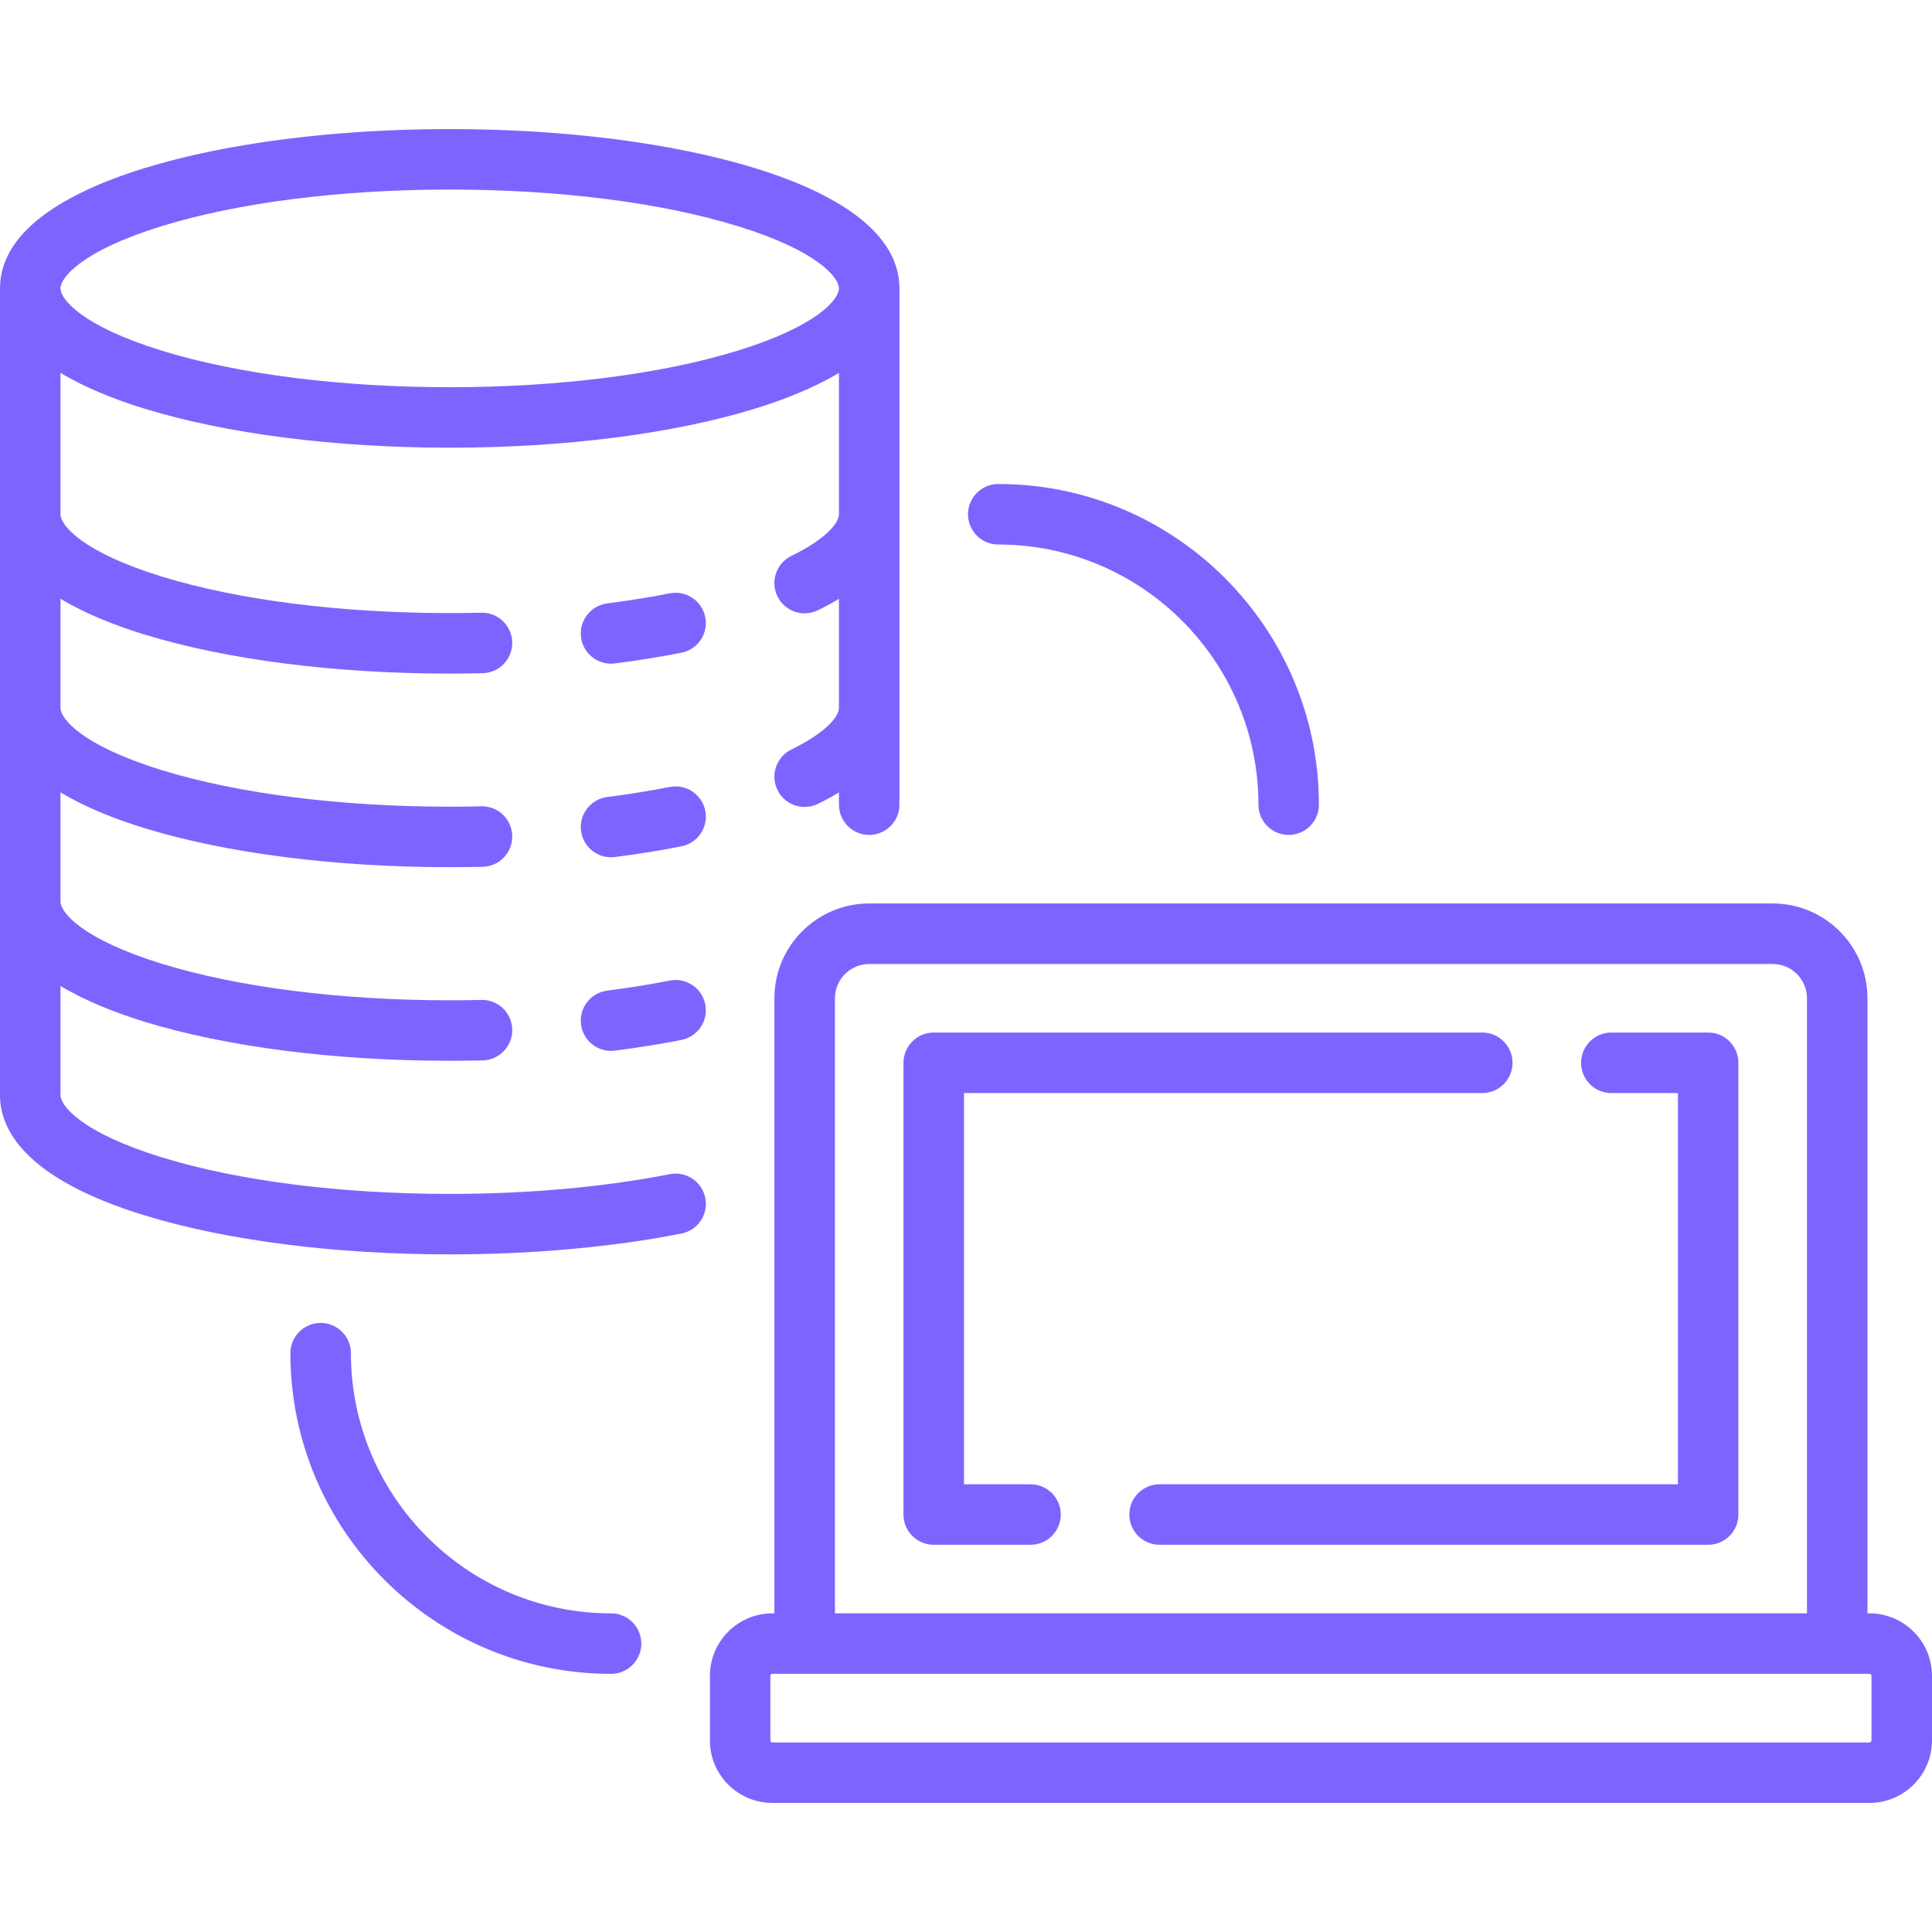 <svg width="52" height="52" viewBox="0 0 52 52" fill="none" xmlns="http://www.w3.org/2000/svg">
<g clip-path="url(#clip0)">
<path d="M18.982 21.823C18.895 21.381 18.467 21.094 18.026 21.181C17.493 21.286 16.927 21.378 16.343 21.452C15.897 21.509 15.581 21.918 15.639 22.363C15.691 22.774 16.042 23.074 16.445 23.074C16.48 23.074 16.515 23.072 16.55 23.067C17.17 22.988 17.772 22.891 18.341 22.779C18.782 22.692 19.069 22.264 18.982 21.823Z" fill="#7E64FE"/>
<path d="M18.982 16.612C18.895 16.171 18.467 15.883 18.026 15.97C17.493 16.075 16.927 16.166 16.343 16.241C15.897 16.299 15.581 16.707 15.639 17.152C15.691 17.563 16.042 17.863 16.445 17.863C16.48 17.863 16.515 17.861 16.55 17.857C17.17 17.777 17.772 17.68 18.341 17.568C18.782 17.481 19.069 17.053 18.982 16.612Z" fill="#7E64FE"/>
<path d="M20.327 4.527C18.119 3.848 15.199 3.474 12.104 3.474C9.01 3.474 6.089 3.848 3.882 4.527C2.111 5.072 0 6.076 0 7.762V29.474C0 30.405 0.673 31.721 3.882 32.709C6.089 33.388 9.01 33.762 12.104 33.762C14.32 33.762 16.477 33.568 18.342 33.201C18.783 33.114 19.07 32.686 18.983 32.244C18.896 31.803 18.468 31.516 18.027 31.603C16.264 31.95 14.216 32.134 12.104 32.134C9.167 32.134 6.417 31.785 4.36 31.152C2.199 30.487 1.628 29.764 1.628 29.474V26.537C2.316 26.951 3.129 27.266 3.881 27.498C6.089 28.177 9.01 28.551 12.104 28.551C12.401 28.551 12.7 28.548 12.992 28.541C13.441 28.53 13.797 28.157 13.787 27.708C13.776 27.258 13.405 26.902 12.954 26.913C12.674 26.92 12.388 26.923 12.104 26.923C9.167 26.923 6.417 26.574 4.36 25.941C2.199 25.276 1.628 24.553 1.628 24.263V21.326C2.315 21.741 3.129 22.055 3.881 22.287C6.089 22.966 9.009 23.34 12.104 23.34C12.401 23.34 12.699 23.337 12.992 23.33C13.441 23.32 13.797 22.947 13.787 22.497C13.776 22.047 13.404 21.692 12.954 21.702C12.674 21.709 12.388 21.712 12.104 21.712C9.167 21.712 6.417 21.363 4.36 20.73C2.199 20.066 1.628 19.342 1.628 19.052V16.115C2.315 16.53 3.129 16.845 3.881 17.076C6.089 17.755 9.009 18.13 12.104 18.13C12.401 18.13 12.699 18.126 12.992 18.119C13.441 18.109 13.797 17.736 13.787 17.286C13.776 16.837 13.404 16.482 12.953 16.491C12.674 16.498 12.388 16.501 12.104 16.501C9.167 16.501 6.417 16.152 4.36 15.52C2.199 14.855 1.628 14.131 1.628 13.841V10.036C2.315 10.45 3.129 10.765 3.881 10.997C6.089 11.676 9.009 12.05 12.104 12.05C15.199 12.05 18.119 11.676 20.327 10.997C21.079 10.765 21.893 10.45 22.58 10.036V13.841C22.58 14.07 22.245 14.502 21.3 14.962C20.896 15.159 20.728 15.646 20.925 16.05C21.066 16.34 21.356 16.508 21.658 16.508C21.777 16.508 21.899 16.481 22.014 16.425C22.221 16.325 22.409 16.222 22.58 16.118V19.052C22.58 19.281 22.245 19.712 21.3 20.173C20.896 20.369 20.728 20.857 20.925 21.261C21.066 21.551 21.356 21.719 21.658 21.719C21.777 21.719 21.899 21.692 22.014 21.636C22.221 21.535 22.409 21.433 22.58 21.329V21.657C22.58 22.107 22.944 22.472 23.394 22.472C23.844 22.472 24.208 22.107 24.208 21.657V7.762C24.209 6.076 22.098 5.072 20.327 4.527ZM19.848 9.44C17.791 10.073 15.041 10.422 12.104 10.422C9.168 10.422 6.417 10.073 4.361 9.44C2.199 8.775 1.628 8.052 1.628 7.762C1.628 7.472 2.199 6.749 4.361 6.084C6.417 5.451 9.168 5.102 12.104 5.102C15.041 5.102 17.791 5.451 19.848 6.084C22.009 6.749 22.58 7.472 22.58 7.762C22.58 8.052 22.009 8.775 19.848 9.44Z" fill="#7E64FE"/>
<path d="M18.982 27.033C18.896 26.592 18.467 26.305 18.026 26.392C17.493 26.497 16.927 26.588 16.343 26.663C15.897 26.72 15.581 27.128 15.639 27.574C15.691 27.985 16.042 28.285 16.445 28.285C16.48 28.285 16.515 28.283 16.55 28.278C17.17 28.199 17.772 28.102 18.341 27.99C18.782 27.903 19.069 27.475 18.982 27.033Z" fill="#7E64FE"/>
<path d="M50.317 43.424H50.263V26.868C50.263 25.462 49.119 24.317 47.712 24.317H23.395C21.988 24.317 20.843 25.462 20.843 26.868V43.424H20.789C19.861 43.424 19.107 44.178 19.107 45.106V46.843C19.107 47.771 19.861 48.526 20.789 48.526H50.317C51.245 48.526 52 47.771 52 46.843V45.106C52 44.178 51.245 43.424 50.317 43.424ZM22.472 26.868C22.472 26.36 22.886 25.946 23.395 25.946H47.712C48.221 25.946 48.635 26.36 48.635 26.868V43.424H22.472V26.868ZM50.372 46.843C50.372 46.873 50.347 46.898 50.317 46.898H20.789C20.759 46.898 20.735 46.873 20.735 46.843V45.106C20.735 45.077 20.759 45.052 20.789 45.052H21.658H49.449H50.317C50.347 45.052 50.371 45.077 50.371 45.106V46.843H50.372Z" fill="#7E64FE"/>
<path d="M39.896 27.791H25.131C24.682 27.791 24.317 28.156 24.317 28.605V40.764C24.317 41.214 24.682 41.578 25.131 41.578H27.737C28.187 41.578 28.551 41.214 28.551 40.764C28.551 40.315 28.187 39.95 27.737 39.95H25.946V29.42H39.896C40.346 29.42 40.71 29.055 40.71 28.605C40.71 28.156 40.346 27.791 39.896 27.791Z" fill="#7E64FE"/>
<path d="M45.975 27.791H43.369C42.92 27.791 42.555 28.156 42.555 28.605C42.555 29.055 42.92 29.42 43.369 29.42H45.161V39.95H31.21C30.761 39.95 30.396 40.315 30.396 40.764C30.396 41.214 30.761 41.578 31.21 41.578H45.975C46.425 41.578 46.789 41.214 46.789 40.764V28.605C46.789 28.156 46.425 27.791 45.975 27.791Z" fill="#7E64FE"/>
<path d="M26.869 13.027C26.419 13.027 26.054 13.392 26.054 13.841C26.054 14.291 26.419 14.656 26.869 14.656C30.729 14.656 33.871 17.797 33.871 21.658C33.871 22.107 34.235 22.472 34.685 22.472C35.135 22.472 35.499 22.107 35.499 21.658C35.499 16.899 31.627 13.027 26.869 13.027Z" fill="#7E64FE"/>
<path d="M16.447 43.424C12.586 43.424 9.445 40.283 9.445 36.422C9.445 35.972 9.08 35.607 8.63 35.607C8.181 35.607 7.816 35.972 7.816 36.422C7.816 41.181 11.688 45.052 16.447 45.052C16.896 45.052 17.261 44.688 17.261 44.238C17.261 43.788 16.896 43.424 16.447 43.424Z" fill="#7E64FE"/>
</g>
<defs>
<clipPath id="clip0">
<rect width="52" height="52" fill="white"/>
</clipPath>
</defs>
</svg>
